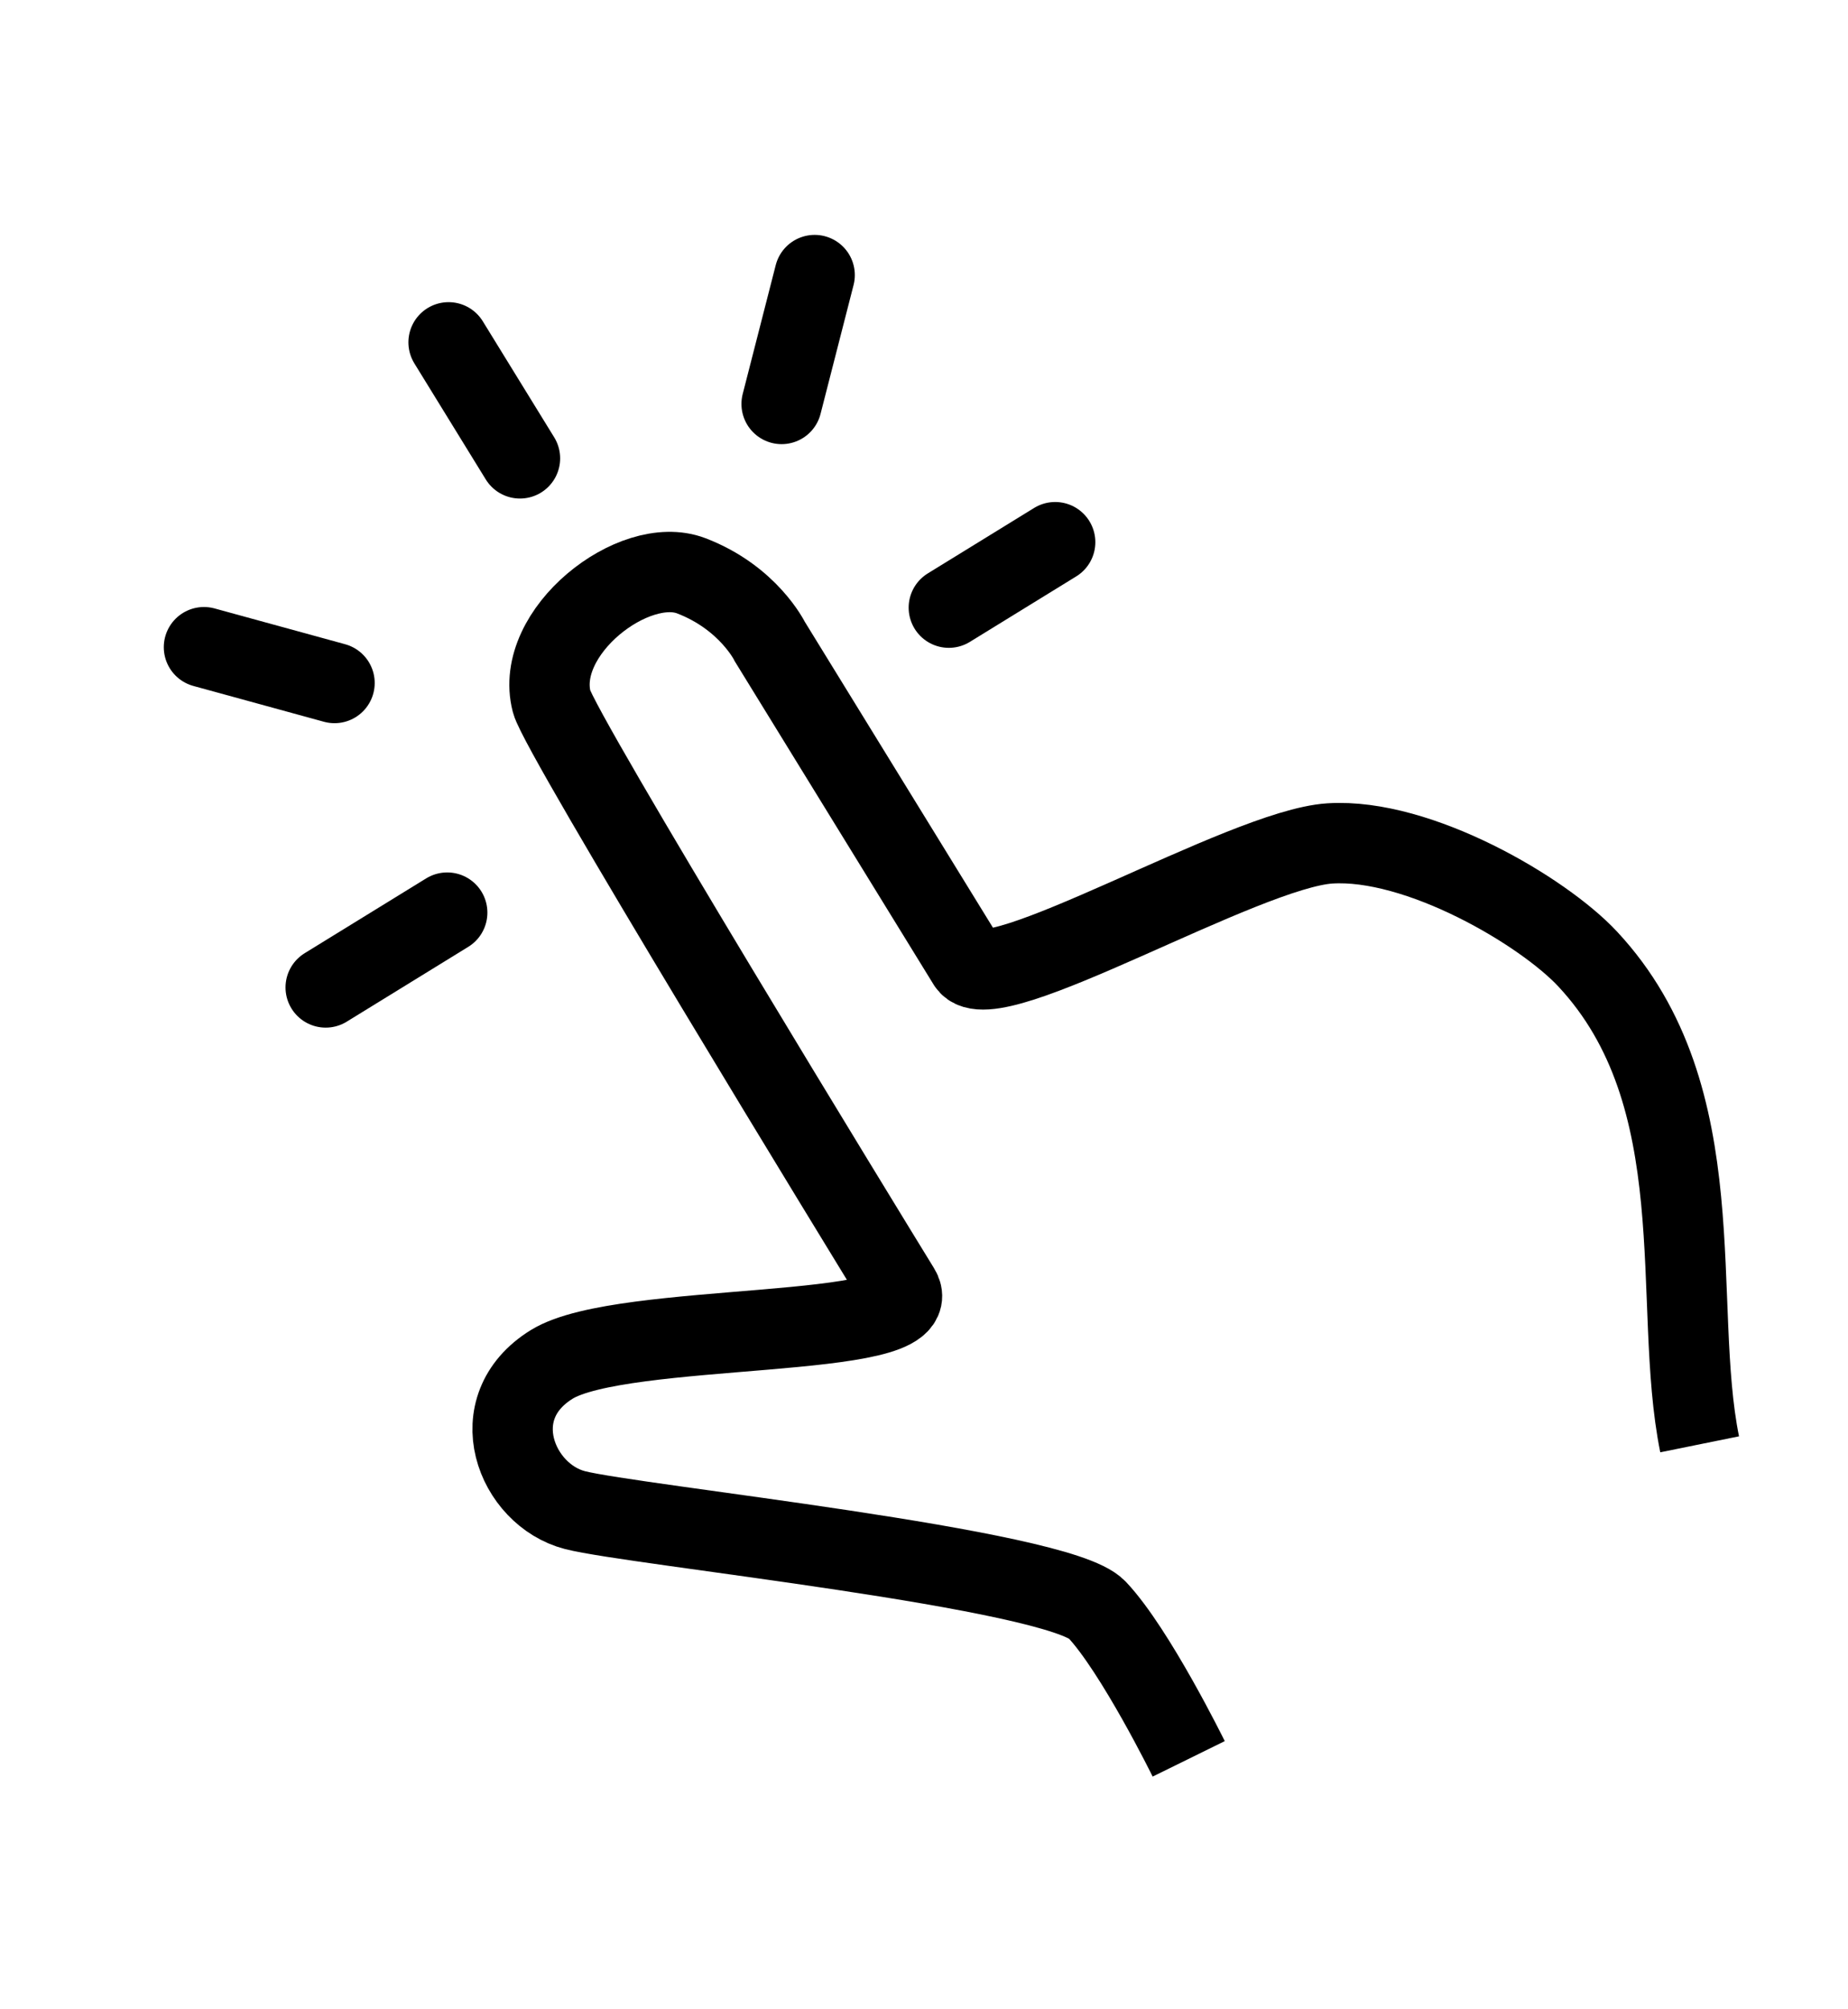 <svg width="46" height="50" viewBox="0 0 46 50" fill="none" xmlns="http://www.w3.org/2000/svg">
<path d="M8.107 24.572L11.132 22.71" stroke="black" stroke-width="2" stroke-linecap="round"/>
<path d="M5.077 16.105L8.327 16.996" stroke="black" stroke-width="2" stroke-linecap="round"/>
<path d="M29.589 43.768C29.589 43.768 28.265 41.076 27.305 40.056C26.345 39.035 15.776 37.956 14.311 37.578C12.846 37.2 11.984 35.029 13.737 33.95C15.49 32.872 23.18 33.353 22.397 32.081C21.614 30.809 13.943 18.274 13.732 17.462C13.28 15.725 15.78 13.783 17.206 14.328C18.631 14.873 19.163 15.967 19.163 15.967C19.163 15.967 23.52 23.049 24.091 23.977C24.663 24.904 30.961 21.123 33.105 20.988C35.313 20.849 38.407 22.671 39.52 23.865C42.722 27.297 41.592 32.416 42.307 35.941" stroke="black" stroke-width="2"/>
<path d="M19.456 10.052L20.278 6.845" stroke="black" stroke-width="2" stroke-linecap="round"/>
<path d="M23.618 15.121L26.265 13.492" stroke="black" stroke-width="2" stroke-linecap="round"/>
<path d="M11.166 8.519L12.943 11.406" stroke="black" stroke-width="2" stroke-linecap="round"/>
</svg>
